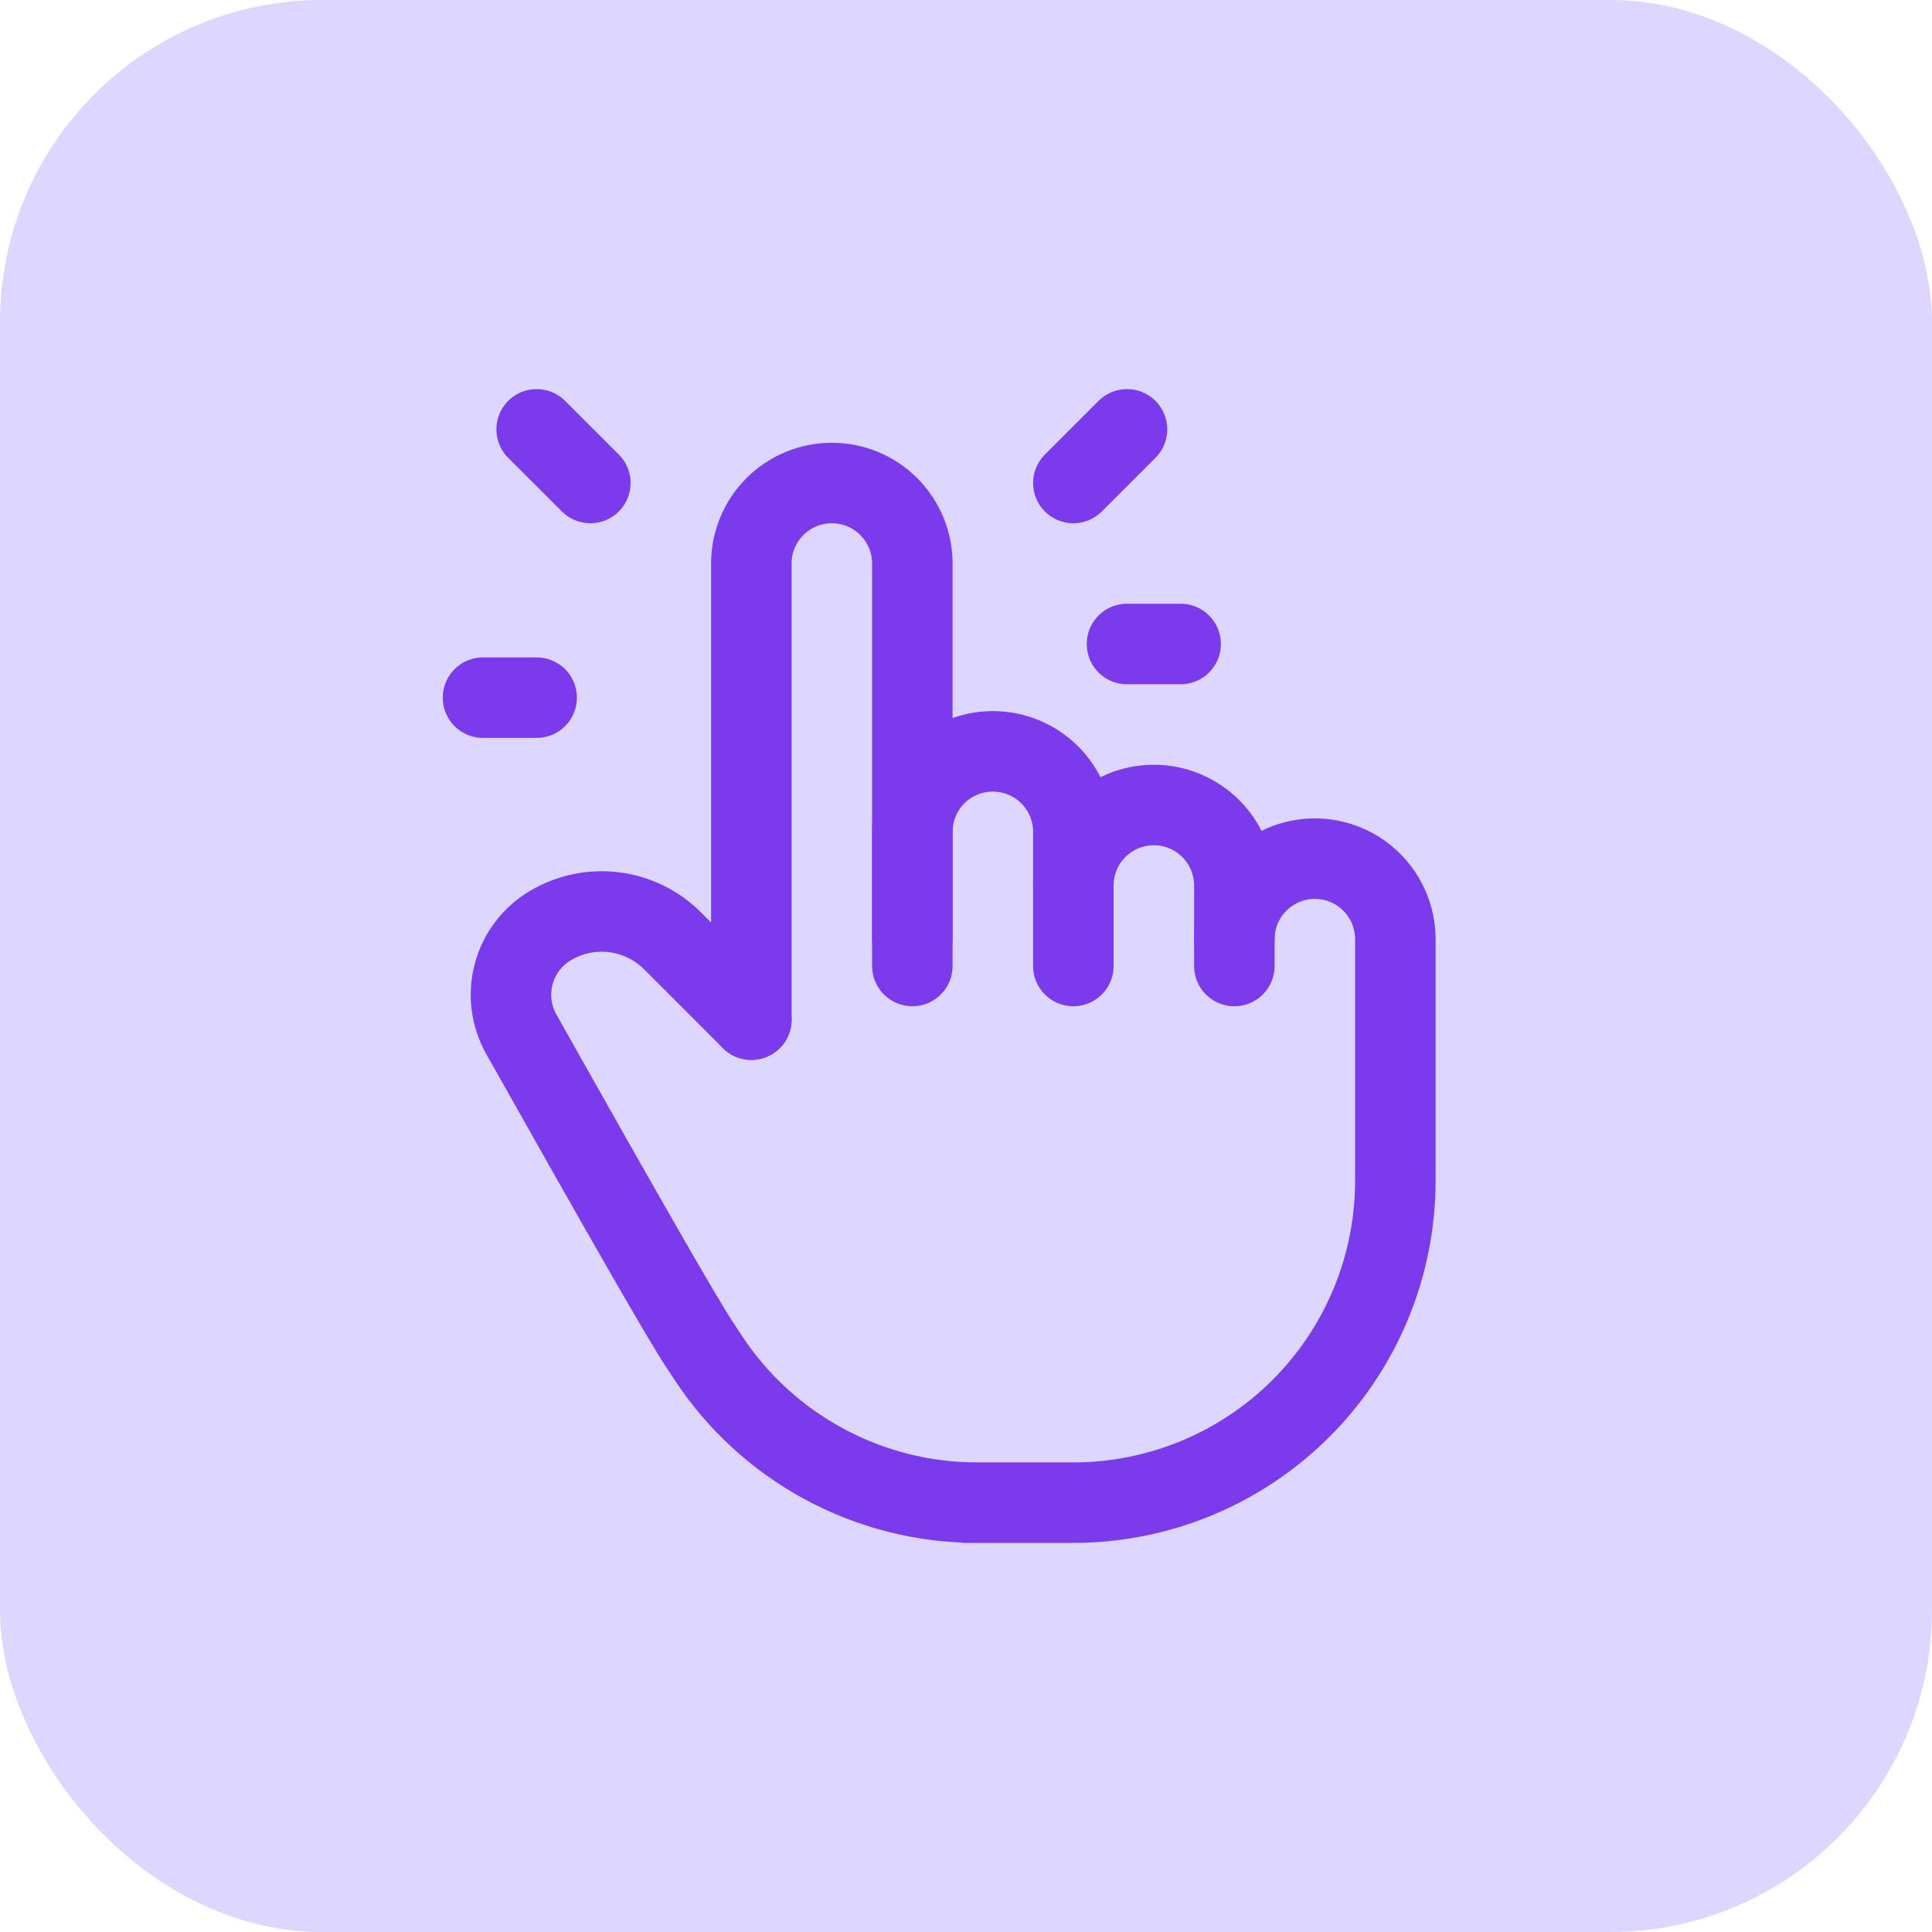 <svg width="48" height="48" viewBox="0 0 48 48" fill="none" xmlns="http://www.w3.org/2000/svg">
<rect width="48" height="48" rx="8" fill="#DDD6FE"/>
<g clip-path="url(#clip0_359_5)">
<path d="M18.667 25.333V14C18.667 13.47 18.877 12.961 19.252 12.586C19.628 12.211 20.136 12 20.667 12C21.197 12 21.706 12.211 22.081 12.586C22.456 12.961 22.667 13.47 22.667 14V24" stroke="#7C3AED" stroke-width="2" stroke-linecap="round" stroke-linejoin="round"/>
<path d="M22.667 23.333V20.667C22.667 20.136 22.877 19.628 23.252 19.252C23.628 18.877 24.136 18.667 24.667 18.667C25.197 18.667 25.706 18.877 26.081 19.252C26.456 19.628 26.667 20.136 26.667 20.667V24" stroke="#7C3AED" stroke-width="2" stroke-linecap="round" stroke-linejoin="round"/>
<path d="M26.667 22C26.667 21.47 26.877 20.961 27.252 20.586C27.628 20.211 28.136 20 28.667 20C29.197 20 29.706 20.211 30.081 20.586C30.456 20.961 30.667 21.47 30.667 22V24" stroke="#7C3AED" stroke-width="2" stroke-linecap="round" stroke-linejoin="round"/>
<path d="M30.667 23.333C30.667 22.803 30.877 22.294 31.253 21.919C31.628 21.544 32.136 21.333 32.667 21.333C33.197 21.333 33.706 21.544 34.081 21.919C34.456 22.294 34.667 22.803 34.667 23.333V29.333C34.667 31.455 33.824 33.49 32.324 34.99C30.823 36.49 28.788 37.333 26.667 37.333H24H24.277C22.952 37.334 21.648 37.005 20.482 36.376C19.315 35.748 18.323 34.84 17.595 33.733L17.333 33.333C16.917 32.695 15.457 30.149 12.952 25.696C12.697 25.242 12.628 24.706 12.762 24.203C12.895 23.699 13.22 23.268 13.667 23C14.143 22.715 14.7 22.596 15.251 22.664C15.802 22.731 16.314 22.981 16.707 23.373L18.667 25.333" stroke="#7C3AED" stroke-width="2" stroke-linecap="round" stroke-linejoin="round"/>
<path d="M14.667 12L13.333 10.667" stroke="#7C3AED" stroke-width="2" stroke-linecap="round" stroke-linejoin="round"/>
<path d="M13.333 17.333H12" stroke="#7C3AED" stroke-width="2" stroke-linecap="round" stroke-linejoin="round"/>
<path d="M26.667 12L28 10.667" stroke="#7C3AED" stroke-width="2" stroke-linecap="round" stroke-linejoin="round"/>
<path d="M28 16H29.333" stroke="#7C3AED" stroke-width="2" stroke-linecap="round" stroke-linejoin="round"/>
</g>
<defs>
<clipPath id="clip0_359_5">
<rect width="32" height="32" fill="white" transform="translate(8 8)"/>
</clipPath>
</defs>
</svg>

